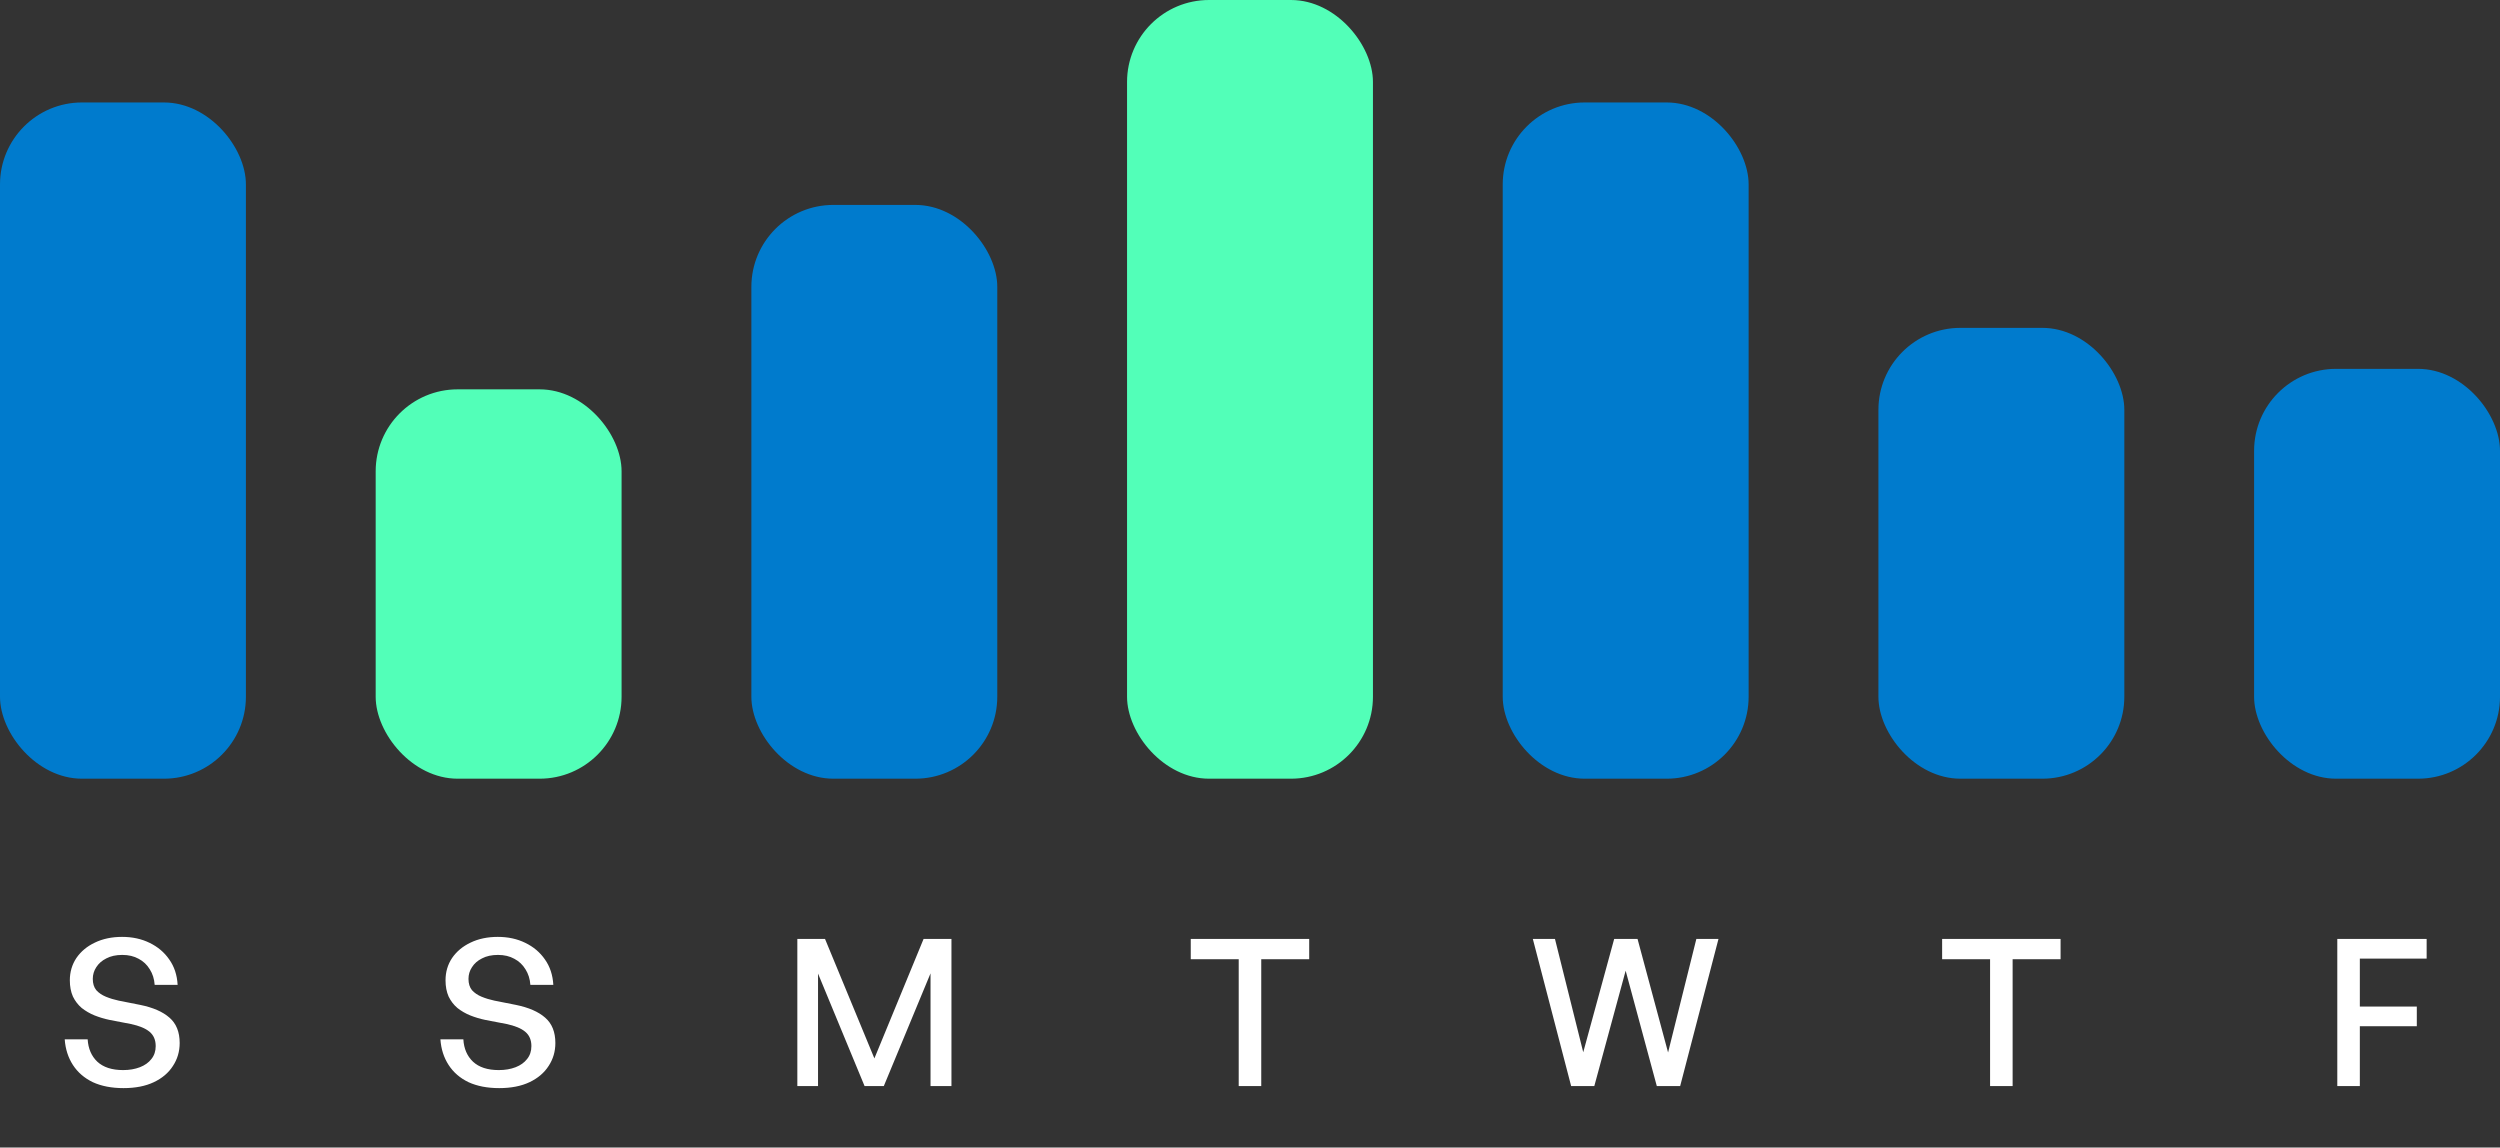 <svg width="122" height="56" viewBox="0 0 122 56" fill="none" xmlns="http://www.w3.org/2000/svg">
<rect x="0" y="0" width="122" height="56" fill="#333333" stroke="none"/>
<g clip-path="url(#clip0_739_28427)">
<rect y="5" width="12" height="33" rx="4" fill="#007BCD"/>
<path d="M8.768 50.9C8.768 51.313 8.658 51.687 8.438 52.02C8.225 52.353 7.915 52.617 7.508 52.81C7.102 53.003 6.608 53.1 6.028 53.1C5.448 53.1 4.948 53.003 4.528 52.81C4.115 52.61 3.792 52.33 3.558 51.97C3.325 51.61 3.192 51.193 3.158 50.72H4.278C4.305 51.173 4.462 51.537 4.748 51.81C5.042 52.083 5.462 52.22 6.008 52.22C6.315 52.22 6.588 52.173 6.828 52.08C7.068 51.987 7.255 51.853 7.388 51.68C7.528 51.507 7.598 51.297 7.598 51.05C7.598 50.75 7.498 50.517 7.298 50.35C7.098 50.183 6.792 50.057 6.378 49.97L5.338 49.77C5.085 49.717 4.842 49.643 4.608 49.55C4.382 49.457 4.175 49.337 3.988 49.19C3.808 49.037 3.665 48.85 3.558 48.63C3.458 48.403 3.408 48.14 3.408 47.84C3.408 47.433 3.515 47.07 3.728 46.75C3.948 46.43 4.248 46.18 4.628 46C5.015 45.813 5.458 45.72 5.958 45.72C6.458 45.72 6.905 45.817 7.298 46.01C7.698 46.203 8.018 46.473 8.258 46.82C8.505 47.167 8.642 47.58 8.668 48.06H7.548C7.528 47.773 7.448 47.52 7.308 47.3C7.175 47.08 6.995 46.91 6.768 46.79C6.542 46.663 6.275 46.6 5.968 46.6C5.662 46.6 5.402 46.657 5.188 46.77C4.975 46.877 4.812 47.02 4.698 47.2C4.585 47.373 4.528 47.563 4.528 47.77C4.528 47.997 4.585 48.18 4.698 48.32C4.818 48.453 4.975 48.56 5.168 48.64C5.362 48.72 5.568 48.783 5.788 48.83L6.848 49.04C7.468 49.167 7.942 49.373 8.268 49.66C8.602 49.947 8.768 50.36 8.768 50.9Z" fill="white"/>
<rect x="18.333" y="19" width="12" height="19" rx="4" fill="#52FFB8"/>
<path d="M27.102 50.9C27.102 51.313 26.992 51.687 26.772 52.02C26.558 52.353 26.248 52.617 25.842 52.81C25.435 53.003 24.942 53.1 24.362 53.1C23.782 53.1 23.282 53.003 22.862 52.81C22.448 52.61 22.125 52.33 21.892 51.97C21.658 51.61 21.525 51.193 21.492 50.72H22.612C22.638 51.173 22.795 51.537 23.082 51.81C23.375 52.083 23.795 52.22 24.342 52.22C24.648 52.22 24.922 52.173 25.162 52.08C25.402 51.987 25.588 51.853 25.722 51.68C25.862 51.507 25.932 51.297 25.932 51.05C25.932 50.75 25.832 50.517 25.632 50.35C25.432 50.183 25.125 50.057 24.712 49.97L23.672 49.77C23.418 49.717 23.175 49.643 22.942 49.55C22.715 49.457 22.508 49.337 22.322 49.19C22.142 49.037 21.998 48.85 21.892 48.63C21.792 48.403 21.742 48.14 21.742 47.84C21.742 47.433 21.848 47.07 22.062 46.75C22.282 46.43 22.582 46.18 22.962 46C23.348 45.813 23.792 45.72 24.292 45.72C24.792 45.72 25.238 45.817 25.632 46.01C26.032 46.203 26.352 46.473 26.592 46.82C26.838 47.167 26.975 47.58 27.002 48.06H25.882C25.862 47.773 25.782 47.52 25.642 47.3C25.508 47.08 25.328 46.91 25.102 46.79C24.875 46.663 24.608 46.6 24.302 46.6C23.995 46.6 23.735 46.657 23.522 46.77C23.308 46.877 23.145 47.02 23.032 47.2C22.918 47.373 22.862 47.563 22.862 47.77C22.862 47.997 22.918 48.18 23.032 48.32C23.152 48.453 23.308 48.56 23.502 48.64C23.695 48.72 23.902 48.783 24.122 48.83L25.182 49.04C25.802 49.167 26.275 49.373 26.602 49.66C26.935 49.947 27.102 50.36 27.102 50.9Z" fill="white"/>
<rect x="36.667" y="10" width="12" height="28" rx="4" fill="#007BCD"/>
<path d="M42.191 53L39.92 47.51V53H38.91V45.82H40.261L42.67 51.65L45.071 45.82H46.431V53H45.41V47.5L43.13 53H42.191Z" fill="white"/>
<rect x="55" width="12" height="38" rx="4" fill="#52FFB8"/>
<path d="M61.549 53H60.449V46.81H58.109V45.82H63.889V46.81H61.549V53Z" fill="white"/>
<rect x="73.333" y="5" width="12" height="33" rx="4" fill="#007BCD"/>
<path d="M80.852 53L79.332 47.37L77.802 53H76.672L74.802 45.82H75.882L77.262 51.35L78.772 45.82H79.912L81.402 51.36L82.782 45.82H83.862L81.992 53H80.852Z" fill="white"/>
<rect x="91.667" y="16" width="12" height="22" rx="4" fill="#007BCD"/>
<path d="M98.216 53H97.116V46.81H94.776V45.82H100.556V46.81H98.216V53Z" fill="white"/>
<rect x="110" y="18" width="12" height="20" rx="4" fill="#007BCD"/>
<path d="M115.16 53H114.06V45.82H118.42V46.78H115.16V49.12H117.94V50.08H115.16V53Z" fill="white"/>
</g>
<defs>
<clipPath id="clip0_739_28427">
<rect width="122" height="56" fill="white"/>
</clipPath>
</defs>
</svg>
